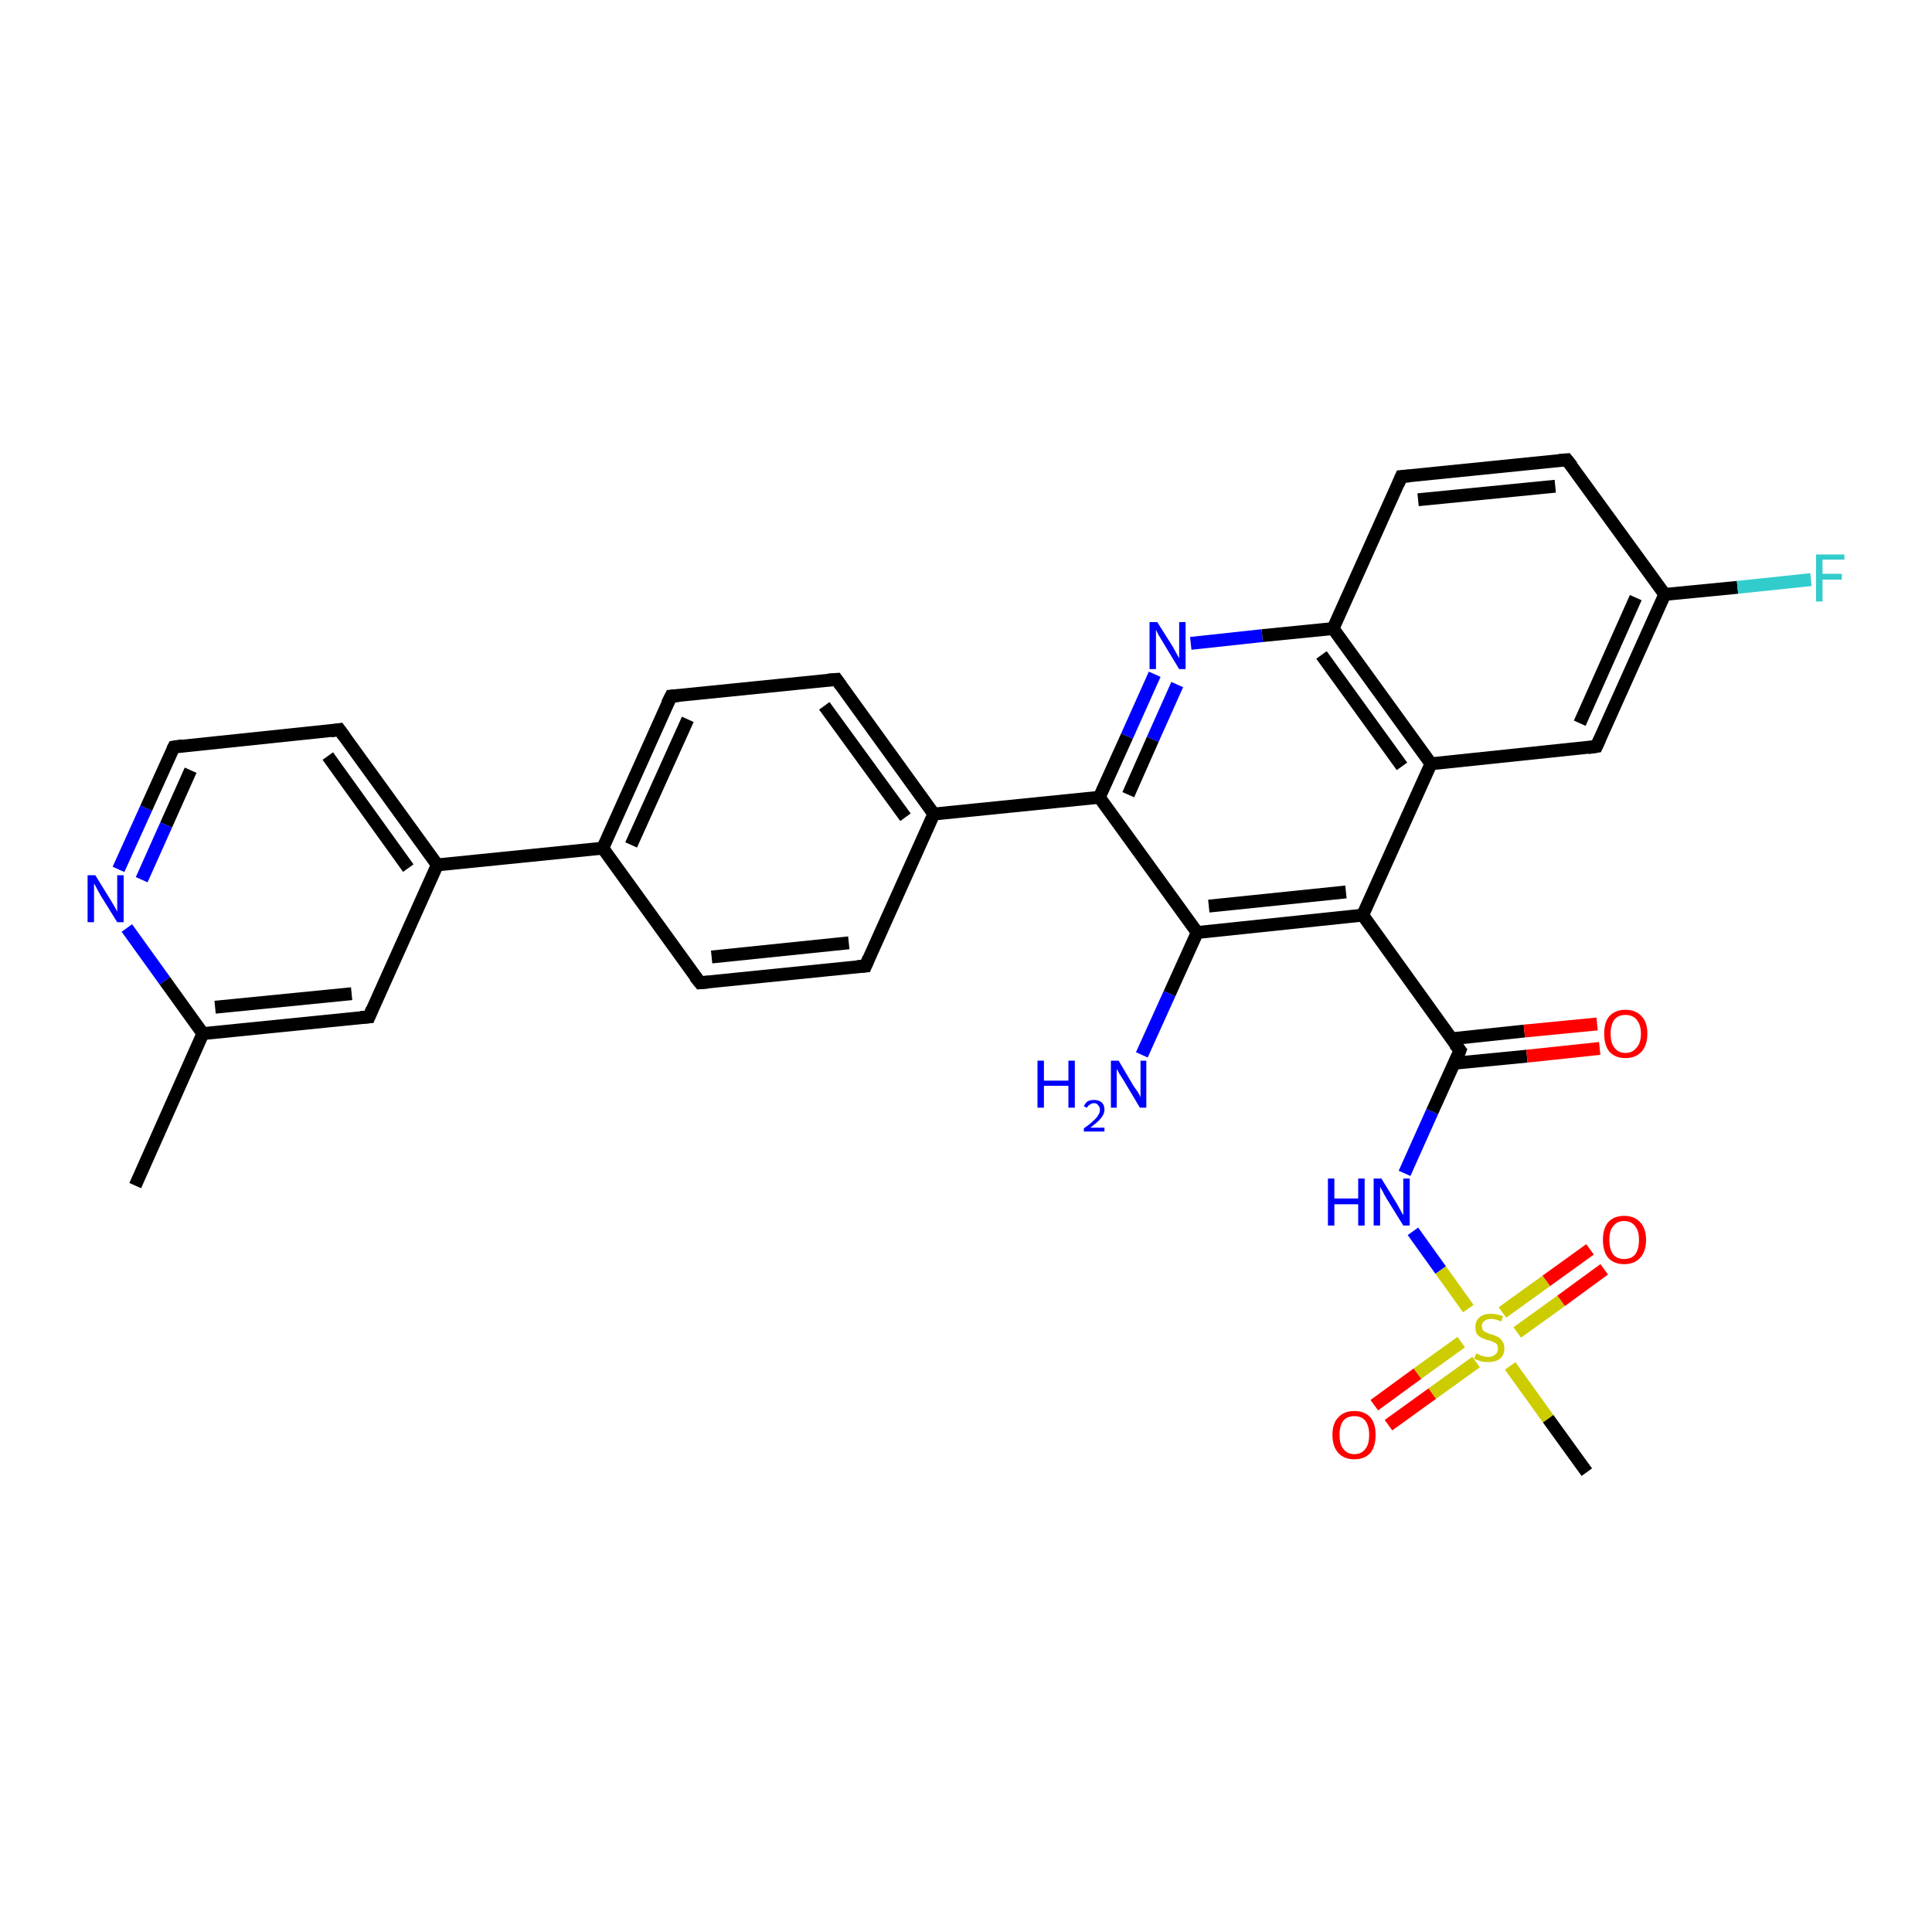 <?xml version='1.0' encoding='iso-8859-1'?>
<svg version='1.1' baseProfile='full'
              xmlns='http://www.w3.org/2000/svg'
                      xmlns:rdkit='http://www.rdkit.org/xml'
                      xmlns:xlink='http://www.w3.org/1999/xlink'
                  xml:space='preserve'
width='300px' height='300px' viewBox='0 0 300 300'>
<!-- END OF HEADER -->
<rect style='opacity:1.0;fill:#FFFFFF;stroke:none' width='300.0' height='300.0' x='0.0' y='0.0'> </rect>
<path class='bond-0 atom-0 atom-1' d='M 249.1,197.1 L 242.4,202.0' style='fill:none;fill-rule:evenodd;stroke:#FF0000;stroke-width:2.0px;stroke-linecap:butt;stroke-linejoin:miter;stroke-opacity:1' />
<path class='bond-0 atom-0 atom-1' d='M 242.4,202.0 L 235.6,206.9' style='fill:none;fill-rule:evenodd;stroke:#CCCC00;stroke-width:2.0px;stroke-linecap:butt;stroke-linejoin:miter;stroke-opacity:1' />
<path class='bond-0 atom-0 atom-1' d='M 246.9,194.0 L 240.1,198.9' style='fill:none;fill-rule:evenodd;stroke:#FF0000;stroke-width:2.0px;stroke-linecap:butt;stroke-linejoin:miter;stroke-opacity:1' />
<path class='bond-0 atom-0 atom-1' d='M 240.1,198.9 L 233.3,203.8' style='fill:none;fill-rule:evenodd;stroke:#CCCC00;stroke-width:2.0px;stroke-linecap:butt;stroke-linejoin:miter;stroke-opacity:1' />
<path class='bond-1 atom-1 atom-2' d='M 226.9,208.4 L 220.1,213.3' style='fill:none;fill-rule:evenodd;stroke:#CCCC00;stroke-width:2.0px;stroke-linecap:butt;stroke-linejoin:miter;stroke-opacity:1' />
<path class='bond-1 atom-1 atom-2' d='M 220.1,213.3 L 213.4,218.2' style='fill:none;fill-rule:evenodd;stroke:#FF0000;stroke-width:2.0px;stroke-linecap:butt;stroke-linejoin:miter;stroke-opacity:1' />
<path class='bond-1 atom-1 atom-2' d='M 229.2,211.5 L 222.4,216.4' style='fill:none;fill-rule:evenodd;stroke:#CCCC00;stroke-width:2.0px;stroke-linecap:butt;stroke-linejoin:miter;stroke-opacity:1' />
<path class='bond-1 atom-1 atom-2' d='M 222.4,216.4 L 215.6,221.3' style='fill:none;fill-rule:evenodd;stroke:#FF0000;stroke-width:2.0px;stroke-linecap:butt;stroke-linejoin:miter;stroke-opacity:1' />
<path class='bond-2 atom-1 atom-3' d='M 228.0,203.2 L 223.7,197.2' style='fill:none;fill-rule:evenodd;stroke:#CCCC00;stroke-width:2.0px;stroke-linecap:butt;stroke-linejoin:miter;stroke-opacity:1' />
<path class='bond-2 atom-1 atom-3' d='M 223.7,197.2 L 219.4,191.2' style='fill:none;fill-rule:evenodd;stroke:#0000FF;stroke-width:2.0px;stroke-linecap:butt;stroke-linejoin:miter;stroke-opacity:1' />
<path class='bond-3 atom-3 atom-4' d='M 218.1,182.2 L 222.4,172.6' style='fill:none;fill-rule:evenodd;stroke:#0000FF;stroke-width:2.0px;stroke-linecap:butt;stroke-linejoin:miter;stroke-opacity:1' />
<path class='bond-3 atom-3 atom-4' d='M 222.4,172.6 L 226.7,163.1' style='fill:none;fill-rule:evenodd;stroke:#000000;stroke-width:2.0px;stroke-linecap:butt;stroke-linejoin:miter;stroke-opacity:1' />
<path class='bond-4 atom-4 atom-5' d='M 225.8,165.1 L 237.1,164.0' style='fill:none;fill-rule:evenodd;stroke:#000000;stroke-width:2.0px;stroke-linecap:butt;stroke-linejoin:miter;stroke-opacity:1' />
<path class='bond-4 atom-4 atom-5' d='M 237.1,164.0 L 248.4,162.8' style='fill:none;fill-rule:evenodd;stroke:#FF0000;stroke-width:2.0px;stroke-linecap:butt;stroke-linejoin:miter;stroke-opacity:1' />
<path class='bond-4 atom-4 atom-5' d='M 225.4,161.3 L 236.7,160.1' style='fill:none;fill-rule:evenodd;stroke:#000000;stroke-width:2.0px;stroke-linecap:butt;stroke-linejoin:miter;stroke-opacity:1' />
<path class='bond-4 atom-4 atom-5' d='M 236.7,160.1 L 248.0,159.0' style='fill:none;fill-rule:evenodd;stroke:#FF0000;stroke-width:2.0px;stroke-linecap:butt;stroke-linejoin:miter;stroke-opacity:1' />
<path class='bond-5 atom-4 atom-6' d='M 226.7,163.1 L 211.6,142.1' style='fill:none;fill-rule:evenodd;stroke:#000000;stroke-width:2.0px;stroke-linecap:butt;stroke-linejoin:miter;stroke-opacity:1' />
<path class='bond-6 atom-6 atom-7' d='M 211.6,142.1 L 185.9,144.8' style='fill:none;fill-rule:evenodd;stroke:#000000;stroke-width:2.0px;stroke-linecap:butt;stroke-linejoin:miter;stroke-opacity:1' />
<path class='bond-6 atom-6 atom-7' d='M 209.0,138.5 L 187.7,140.7' style='fill:none;fill-rule:evenodd;stroke:#000000;stroke-width:2.0px;stroke-linecap:butt;stroke-linejoin:miter;stroke-opacity:1' />
<path class='bond-7 atom-7 atom-8' d='M 185.9,144.8 L 181.6,154.3' style='fill:none;fill-rule:evenodd;stroke:#000000;stroke-width:2.0px;stroke-linecap:butt;stroke-linejoin:miter;stroke-opacity:1' />
<path class='bond-7 atom-7 atom-8' d='M 181.6,154.3 L 177.3,163.8' style='fill:none;fill-rule:evenodd;stroke:#0000FF;stroke-width:2.0px;stroke-linecap:butt;stroke-linejoin:miter;stroke-opacity:1' />
<path class='bond-8 atom-7 atom-9' d='M 185.9,144.8 L 170.7,123.8' style='fill:none;fill-rule:evenodd;stroke:#000000;stroke-width:2.0px;stroke-linecap:butt;stroke-linejoin:miter;stroke-opacity:1' />
<path class='bond-9 atom-9 atom-10' d='M 170.7,123.8 L 175.0,114.3' style='fill:none;fill-rule:evenodd;stroke:#000000;stroke-width:2.0px;stroke-linecap:butt;stroke-linejoin:miter;stroke-opacity:1' />
<path class='bond-9 atom-9 atom-10' d='M 175.0,114.3 L 179.3,104.7' style='fill:none;fill-rule:evenodd;stroke:#0000FF;stroke-width:2.0px;stroke-linecap:butt;stroke-linejoin:miter;stroke-opacity:1' />
<path class='bond-9 atom-9 atom-10' d='M 175.2,123.4 L 179.0,114.8' style='fill:none;fill-rule:evenodd;stroke:#000000;stroke-width:2.0px;stroke-linecap:butt;stroke-linejoin:miter;stroke-opacity:1' />
<path class='bond-9 atom-9 atom-10' d='M 179.0,114.8 L 182.8,106.3' style='fill:none;fill-rule:evenodd;stroke:#0000FF;stroke-width:2.0px;stroke-linecap:butt;stroke-linejoin:miter;stroke-opacity:1' />
<path class='bond-10 atom-10 atom-11' d='M 184.9,99.9 L 196.0,98.7' style='fill:none;fill-rule:evenodd;stroke:#0000FF;stroke-width:2.0px;stroke-linecap:butt;stroke-linejoin:miter;stroke-opacity:1' />
<path class='bond-10 atom-10 atom-11' d='M 196.0,98.7 L 207.0,97.6' style='fill:none;fill-rule:evenodd;stroke:#000000;stroke-width:2.0px;stroke-linecap:butt;stroke-linejoin:miter;stroke-opacity:1' />
<path class='bond-11 atom-11 atom-12' d='M 207.0,97.6 L 222.2,118.6' style='fill:none;fill-rule:evenodd;stroke:#000000;stroke-width:2.0px;stroke-linecap:butt;stroke-linejoin:miter;stroke-opacity:1' />
<path class='bond-11 atom-11 atom-12' d='M 205.2,101.7 L 217.7,119.0' style='fill:none;fill-rule:evenodd;stroke:#000000;stroke-width:2.0px;stroke-linecap:butt;stroke-linejoin:miter;stroke-opacity:1' />
<path class='bond-12 atom-12 atom-13' d='M 222.2,118.6 L 247.9,115.9' style='fill:none;fill-rule:evenodd;stroke:#000000;stroke-width:2.0px;stroke-linecap:butt;stroke-linejoin:miter;stroke-opacity:1' />
<path class='bond-13 atom-13 atom-14' d='M 247.9,115.9 L 258.5,92.3' style='fill:none;fill-rule:evenodd;stroke:#000000;stroke-width:2.0px;stroke-linecap:butt;stroke-linejoin:miter;stroke-opacity:1' />
<path class='bond-13 atom-13 atom-14' d='M 245.3,112.3 L 254.0,92.8' style='fill:none;fill-rule:evenodd;stroke:#000000;stroke-width:2.0px;stroke-linecap:butt;stroke-linejoin:miter;stroke-opacity:1' />
<path class='bond-14 atom-14 atom-15' d='M 258.5,92.3 L 269.8,91.2' style='fill:none;fill-rule:evenodd;stroke:#000000;stroke-width:2.0px;stroke-linecap:butt;stroke-linejoin:miter;stroke-opacity:1' />
<path class='bond-14 atom-14 atom-15' d='M 269.8,91.2 L 281.2,90.0' style='fill:none;fill-rule:evenodd;stroke:#33CCCC;stroke-width:2.0px;stroke-linecap:butt;stroke-linejoin:miter;stroke-opacity:1' />
<path class='bond-15 atom-14 atom-16' d='M 258.5,92.3 L 243.3,71.4' style='fill:none;fill-rule:evenodd;stroke:#000000;stroke-width:2.0px;stroke-linecap:butt;stroke-linejoin:miter;stroke-opacity:1' />
<path class='bond-16 atom-16 atom-17' d='M 243.3,71.4 L 217.6,74.0' style='fill:none;fill-rule:evenodd;stroke:#000000;stroke-width:2.0px;stroke-linecap:butt;stroke-linejoin:miter;stroke-opacity:1' />
<path class='bond-16 atom-16 atom-17' d='M 241.5,75.5 L 220.2,77.6' style='fill:none;fill-rule:evenodd;stroke:#000000;stroke-width:2.0px;stroke-linecap:butt;stroke-linejoin:miter;stroke-opacity:1' />
<path class='bond-17 atom-9 atom-18' d='M 170.7,123.8 L 145.0,126.4' style='fill:none;fill-rule:evenodd;stroke:#000000;stroke-width:2.0px;stroke-linecap:butt;stroke-linejoin:miter;stroke-opacity:1' />
<path class='bond-18 atom-18 atom-19' d='M 145.0,126.4 L 129.9,105.5' style='fill:none;fill-rule:evenodd;stroke:#000000;stroke-width:2.0px;stroke-linecap:butt;stroke-linejoin:miter;stroke-opacity:1' />
<path class='bond-18 atom-18 atom-19' d='M 140.6,126.9 L 128.0,109.6' style='fill:none;fill-rule:evenodd;stroke:#000000;stroke-width:2.0px;stroke-linecap:butt;stroke-linejoin:miter;stroke-opacity:1' />
<path class='bond-19 atom-19 atom-20' d='M 129.9,105.5 L 104.2,108.1' style='fill:none;fill-rule:evenodd;stroke:#000000;stroke-width:2.0px;stroke-linecap:butt;stroke-linejoin:miter;stroke-opacity:1' />
<path class='bond-20 atom-20 atom-21' d='M 104.2,108.1 L 93.6,131.7' style='fill:none;fill-rule:evenodd;stroke:#000000;stroke-width:2.0px;stroke-linecap:butt;stroke-linejoin:miter;stroke-opacity:1' />
<path class='bond-20 atom-20 atom-21' d='M 106.8,111.7 L 98.0,131.2' style='fill:none;fill-rule:evenodd;stroke:#000000;stroke-width:2.0px;stroke-linecap:butt;stroke-linejoin:miter;stroke-opacity:1' />
<path class='bond-21 atom-21 atom-22' d='M 93.6,131.7 L 108.7,152.6' style='fill:none;fill-rule:evenodd;stroke:#000000;stroke-width:2.0px;stroke-linecap:butt;stroke-linejoin:miter;stroke-opacity:1' />
<path class='bond-22 atom-22 atom-23' d='M 108.7,152.6 L 134.4,150.0' style='fill:none;fill-rule:evenodd;stroke:#000000;stroke-width:2.0px;stroke-linecap:butt;stroke-linejoin:miter;stroke-opacity:1' />
<path class='bond-22 atom-22 atom-23' d='M 110.5,148.6 L 131.8,146.4' style='fill:none;fill-rule:evenodd;stroke:#000000;stroke-width:2.0px;stroke-linecap:butt;stroke-linejoin:miter;stroke-opacity:1' />
<path class='bond-23 atom-21 atom-24' d='M 93.6,131.7 L 67.9,134.3' style='fill:none;fill-rule:evenodd;stroke:#000000;stroke-width:2.0px;stroke-linecap:butt;stroke-linejoin:miter;stroke-opacity:1' />
<path class='bond-24 atom-24 atom-25' d='M 67.9,134.3 L 52.7,113.3' style='fill:none;fill-rule:evenodd;stroke:#000000;stroke-width:2.0px;stroke-linecap:butt;stroke-linejoin:miter;stroke-opacity:1' />
<path class='bond-24 atom-24 atom-25' d='M 63.4,134.8 L 50.9,117.4' style='fill:none;fill-rule:evenodd;stroke:#000000;stroke-width:2.0px;stroke-linecap:butt;stroke-linejoin:miter;stroke-opacity:1' />
<path class='bond-25 atom-25 atom-26' d='M 52.7,113.3 L 27.0,116.0' style='fill:none;fill-rule:evenodd;stroke:#000000;stroke-width:2.0px;stroke-linecap:butt;stroke-linejoin:miter;stroke-opacity:1' />
<path class='bond-26 atom-26 atom-27' d='M 27.0,116.0 L 22.7,125.5' style='fill:none;fill-rule:evenodd;stroke:#000000;stroke-width:2.0px;stroke-linecap:butt;stroke-linejoin:miter;stroke-opacity:1' />
<path class='bond-26 atom-26 atom-27' d='M 22.7,125.5 L 18.4,135.0' style='fill:none;fill-rule:evenodd;stroke:#0000FF;stroke-width:2.0px;stroke-linecap:butt;stroke-linejoin:miter;stroke-opacity:1' />
<path class='bond-26 atom-26 atom-27' d='M 29.6,119.6 L 25.8,128.1' style='fill:none;fill-rule:evenodd;stroke:#000000;stroke-width:2.0px;stroke-linecap:butt;stroke-linejoin:miter;stroke-opacity:1' />
<path class='bond-26 atom-26 atom-27' d='M 25.8,128.1 L 22.0,136.6' style='fill:none;fill-rule:evenodd;stroke:#0000FF;stroke-width:2.0px;stroke-linecap:butt;stroke-linejoin:miter;stroke-opacity:1' />
<path class='bond-27 atom-27 atom-28' d='M 19.7,144.1 L 25.6,152.3' style='fill:none;fill-rule:evenodd;stroke:#0000FF;stroke-width:2.0px;stroke-linecap:butt;stroke-linejoin:miter;stroke-opacity:1' />
<path class='bond-27 atom-27 atom-28' d='M 25.6,152.3 L 31.5,160.5' style='fill:none;fill-rule:evenodd;stroke:#000000;stroke-width:2.0px;stroke-linecap:butt;stroke-linejoin:miter;stroke-opacity:1' />
<path class='bond-28 atom-28 atom-29' d='M 31.5,160.5 L 57.3,157.9' style='fill:none;fill-rule:evenodd;stroke:#000000;stroke-width:2.0px;stroke-linecap:butt;stroke-linejoin:miter;stroke-opacity:1' />
<path class='bond-28 atom-28 atom-29' d='M 33.4,156.4 L 54.6,154.3' style='fill:none;fill-rule:evenodd;stroke:#000000;stroke-width:2.0px;stroke-linecap:butt;stroke-linejoin:miter;stroke-opacity:1' />
<path class='bond-29 atom-28 atom-30' d='M 31.5,160.5 L 21.0,184.1' style='fill:none;fill-rule:evenodd;stroke:#000000;stroke-width:2.0px;stroke-linecap:butt;stroke-linejoin:miter;stroke-opacity:1' />
<path class='bond-30 atom-1 atom-31' d='M 234.5,212.1 L 240.4,220.3' style='fill:none;fill-rule:evenodd;stroke:#CCCC00;stroke-width:2.0px;stroke-linecap:butt;stroke-linejoin:miter;stroke-opacity:1' />
<path class='bond-30 atom-1 atom-31' d='M 240.4,220.3 L 246.4,228.6' style='fill:none;fill-rule:evenodd;stroke:#000000;stroke-width:2.0px;stroke-linecap:butt;stroke-linejoin:miter;stroke-opacity:1' />
<path class='bond-31 atom-12 atom-6' d='M 222.2,118.6 L 211.6,142.1' style='fill:none;fill-rule:evenodd;stroke:#000000;stroke-width:2.0px;stroke-linecap:butt;stroke-linejoin:miter;stroke-opacity:1' />
<path class='bond-32 atom-17 atom-11' d='M 217.6,74.0 L 207.0,97.6' style='fill:none;fill-rule:evenodd;stroke:#000000;stroke-width:2.0px;stroke-linecap:butt;stroke-linejoin:miter;stroke-opacity:1' />
<path class='bond-33 atom-23 atom-18' d='M 134.4,150.0 L 145.0,126.4' style='fill:none;fill-rule:evenodd;stroke:#000000;stroke-width:2.0px;stroke-linecap:butt;stroke-linejoin:miter;stroke-opacity:1' />
<path class='bond-34 atom-29 atom-24' d='M 57.3,157.9 L 67.9,134.3' style='fill:none;fill-rule:evenodd;stroke:#000000;stroke-width:2.0px;stroke-linecap:butt;stroke-linejoin:miter;stroke-opacity:1' />
<path d='M 226.5,163.6 L 226.7,163.1 L 225.9,162.1' style='fill:none;stroke:#000000;stroke-width:2.0px;stroke-linecap:butt;stroke-linejoin:miter;stroke-opacity:1;' />
<path d='M 246.6,116.1 L 247.9,115.9 L 248.4,114.8' style='fill:none;stroke:#000000;stroke-width:2.0px;stroke-linecap:butt;stroke-linejoin:miter;stroke-opacity:1;' />
<path d='M 244.1,72.4 L 243.3,71.4 L 242.1,71.5' style='fill:none;stroke:#000000;stroke-width:2.0px;stroke-linecap:butt;stroke-linejoin:miter;stroke-opacity:1;' />
<path d='M 218.9,73.9 L 217.6,74.0 L 217.1,75.2' style='fill:none;stroke:#000000;stroke-width:2.0px;stroke-linecap:butt;stroke-linejoin:miter;stroke-opacity:1;' />
<path d='M 130.6,106.5 L 129.9,105.5 L 128.6,105.6' style='fill:none;stroke:#000000;stroke-width:2.0px;stroke-linecap:butt;stroke-linejoin:miter;stroke-opacity:1;' />
<path d='M 105.4,108.0 L 104.2,108.1 L 103.6,109.3' style='fill:none;stroke:#000000;stroke-width:2.0px;stroke-linecap:butt;stroke-linejoin:miter;stroke-opacity:1;' />
<path d='M 107.9,151.6 L 108.7,152.6 L 110.0,152.5' style='fill:none;stroke:#000000;stroke-width:2.0px;stroke-linecap:butt;stroke-linejoin:miter;stroke-opacity:1;' />
<path d='M 133.1,150.1 L 134.4,150.0 L 134.9,148.8' style='fill:none;stroke:#000000;stroke-width:2.0px;stroke-linecap:butt;stroke-linejoin:miter;stroke-opacity:1;' />
<path d='M 53.5,114.4 L 52.7,113.3 L 51.4,113.5' style='fill:none;stroke:#000000;stroke-width:2.0px;stroke-linecap:butt;stroke-linejoin:miter;stroke-opacity:1;' />
<path d='M 28.3,115.8 L 27.0,116.0 L 26.8,116.4' style='fill:none;stroke:#000000;stroke-width:2.0px;stroke-linecap:butt;stroke-linejoin:miter;stroke-opacity:1;' />
<path d='M 56.0,158.0 L 57.3,157.9 L 57.8,156.7' style='fill:none;stroke:#000000;stroke-width:2.0px;stroke-linecap:butt;stroke-linejoin:miter;stroke-opacity:1;' />
<path class='atom-0' d='M 248.9 192.5
Q 248.9 190.8, 249.7 189.8
Q 250.6 188.8, 252.2 188.8
Q 253.8 188.8, 254.7 189.8
Q 255.6 190.8, 255.6 192.5
Q 255.6 194.3, 254.7 195.3
Q 253.8 196.3, 252.2 196.3
Q 250.6 196.3, 249.7 195.3
Q 248.9 194.3, 248.9 192.5
M 252.2 195.5
Q 253.3 195.5, 253.9 194.8
Q 254.5 194.0, 254.5 192.5
Q 254.5 191.1, 253.9 190.4
Q 253.3 189.6, 252.2 189.6
Q 251.1 189.6, 250.5 190.4
Q 249.9 191.1, 249.9 192.5
Q 249.9 194.0, 250.5 194.8
Q 251.1 195.5, 252.2 195.5
' fill='#FF0000'/>
<path class='atom-1' d='M 229.2 210.2
Q 229.3 210.2, 229.6 210.3
Q 229.9 210.5, 230.3 210.6
Q 230.7 210.7, 231.1 210.7
Q 231.8 210.7, 232.2 210.3
Q 232.6 210.0, 232.6 209.4
Q 232.6 209.0, 232.4 208.7
Q 232.2 208.5, 231.9 208.4
Q 231.6 208.2, 231.0 208.1
Q 230.4 207.9, 230.0 207.7
Q 229.6 207.5, 229.3 207.1
Q 229.1 206.7, 229.1 206.1
Q 229.1 205.1, 229.7 204.6
Q 230.3 204.0, 231.6 204.0
Q 232.4 204.0, 233.4 204.4
L 233.1 205.2
Q 232.2 204.8, 231.6 204.8
Q 230.9 204.8, 230.5 205.1
Q 230.1 205.4, 230.1 205.9
Q 230.1 206.3, 230.3 206.6
Q 230.5 206.8, 230.8 206.9
Q 231.1 207.1, 231.6 207.2
Q 232.2 207.4, 232.6 207.6
Q 233.0 207.8, 233.3 208.3
Q 233.6 208.7, 233.6 209.4
Q 233.6 210.4, 232.9 211.0
Q 232.2 211.5, 231.1 211.5
Q 230.5 211.5, 230.0 211.4
Q 229.5 211.2, 228.9 211.0
L 229.2 210.2
' fill='#CCCC00'/>
<path class='atom-2' d='M 206.9 222.8
Q 206.9 221.0, 207.8 220.1
Q 208.7 219.1, 210.3 219.1
Q 211.9 219.1, 212.8 220.1
Q 213.6 221.0, 213.6 222.8
Q 213.6 224.6, 212.8 225.6
Q 211.9 226.6, 210.3 226.6
Q 208.7 226.6, 207.8 225.6
Q 206.9 224.6, 206.9 222.8
M 210.3 225.8
Q 211.4 225.8, 212.0 225.0
Q 212.6 224.3, 212.6 222.8
Q 212.6 221.4, 212.0 220.6
Q 211.4 219.9, 210.3 219.9
Q 209.2 219.9, 208.6 220.6
Q 208.0 221.4, 208.0 222.8
Q 208.0 224.3, 208.6 225.0
Q 209.2 225.8, 210.3 225.8
' fill='#FF0000'/>
<path class='atom-3' d='M 206.2 183.0
L 207.2 183.0
L 207.2 186.1
L 210.9 186.1
L 210.9 183.0
L 211.9 183.0
L 211.9 190.3
L 210.9 190.3
L 210.9 187.0
L 207.2 187.0
L 207.2 190.3
L 206.2 190.3
L 206.2 183.0
' fill='#0000FF'/>
<path class='atom-3' d='M 214.5 183.0
L 216.9 186.9
Q 217.1 187.3, 217.5 188.0
Q 217.9 188.7, 217.9 188.7
L 217.9 183.0
L 218.9 183.0
L 218.9 190.3
L 217.9 190.3
L 215.3 186.1
Q 215.0 185.6, 214.7 185.0
Q 214.4 184.5, 214.3 184.3
L 214.3 190.3
L 213.3 190.3
L 213.3 183.0
L 214.5 183.0
' fill='#0000FF'/>
<path class='atom-5' d='M 249.1 160.5
Q 249.1 158.7, 249.9 157.8
Q 250.8 156.8, 252.4 156.8
Q 254.0 156.8, 254.9 157.8
Q 255.8 158.7, 255.8 160.5
Q 255.8 162.3, 254.9 163.3
Q 254.0 164.3, 252.4 164.3
Q 250.8 164.3, 249.9 163.3
Q 249.1 162.3, 249.1 160.5
M 252.4 163.5
Q 253.5 163.5, 254.1 162.7
Q 254.8 162.0, 254.8 160.5
Q 254.8 159.1, 254.1 158.3
Q 253.5 157.6, 252.4 157.6
Q 251.3 157.6, 250.7 158.3
Q 250.1 159.1, 250.1 160.5
Q 250.1 162.0, 250.7 162.7
Q 251.3 163.5, 252.4 163.5
' fill='#FF0000'/>
<path class='atom-8' d='M 161.1 164.7
L 162.1 164.7
L 162.1 167.8
L 165.9 167.8
L 165.9 164.7
L 166.9 164.7
L 166.9 172.0
L 165.9 172.0
L 165.9 168.6
L 162.1 168.6
L 162.1 172.0
L 161.1 172.0
L 161.1 164.7
' fill='#0000FF'/>
<path class='atom-8' d='M 168.3 171.8
Q 168.5 171.3, 168.9 171.0
Q 169.3 170.8, 169.9 170.8
Q 170.6 170.8, 171.1 171.2
Q 171.5 171.6, 171.5 172.3
Q 171.5 173.0, 170.9 173.7
Q 170.4 174.3, 169.3 175.1
L 171.5 175.1
L 171.5 175.7
L 168.3 175.7
L 168.3 175.2
Q 169.2 174.6, 169.7 174.1
Q 170.3 173.6, 170.5 173.2
Q 170.8 172.8, 170.8 172.3
Q 170.8 171.9, 170.5 171.6
Q 170.3 171.3, 169.9 171.3
Q 169.5 171.3, 169.3 171.5
Q 169.0 171.6, 168.8 172.0
L 168.3 171.8
' fill='#0000FF'/>
<path class='atom-8' d='M 173.7 164.7
L 176.0 168.6
Q 176.3 169.0, 176.7 169.6
Q 177.1 170.3, 177.1 170.4
L 177.1 164.7
L 178.0 164.7
L 178.0 172.0
L 177.0 172.0
L 174.5 167.8
Q 174.2 167.3, 173.8 166.7
Q 173.5 166.1, 173.4 166.0
L 173.4 172.0
L 172.5 172.0
L 172.5 164.7
L 173.7 164.7
' fill='#0000FF'/>
<path class='atom-10' d='M 179.7 96.6
L 182.1 100.4
Q 182.3 100.8, 182.7 101.5
Q 183.1 102.2, 183.1 102.2
L 183.1 96.6
L 184.1 96.6
L 184.1 103.9
L 183.1 103.9
L 180.5 99.6
Q 180.2 99.1, 179.9 98.6
Q 179.6 98.0, 179.5 97.8
L 179.5 103.9
L 178.5 103.9
L 178.5 96.6
L 179.7 96.6
' fill='#0000FF'/>
<path class='atom-15' d='M 282.0 86.1
L 286.4 86.1
L 286.4 86.9
L 283.0 86.9
L 283.0 89.1
L 286.0 89.1
L 286.0 90.0
L 283.0 90.0
L 283.0 93.4
L 282.0 93.4
L 282.0 86.1
' fill='#33CCCC'/>
<path class='atom-27' d='M 14.8 135.9
L 17.2 139.8
Q 17.4 140.1, 17.8 140.8
Q 18.2 141.5, 18.2 141.6
L 18.2 135.9
L 19.2 135.9
L 19.2 143.2
L 18.2 143.2
L 15.6 139.0
Q 15.3 138.5, 15.0 137.9
Q 14.7 137.3, 14.6 137.2
L 14.6 143.2
L 13.6 143.2
L 13.6 135.9
L 14.8 135.9
' fill='#0000FF'/>
</svg>
